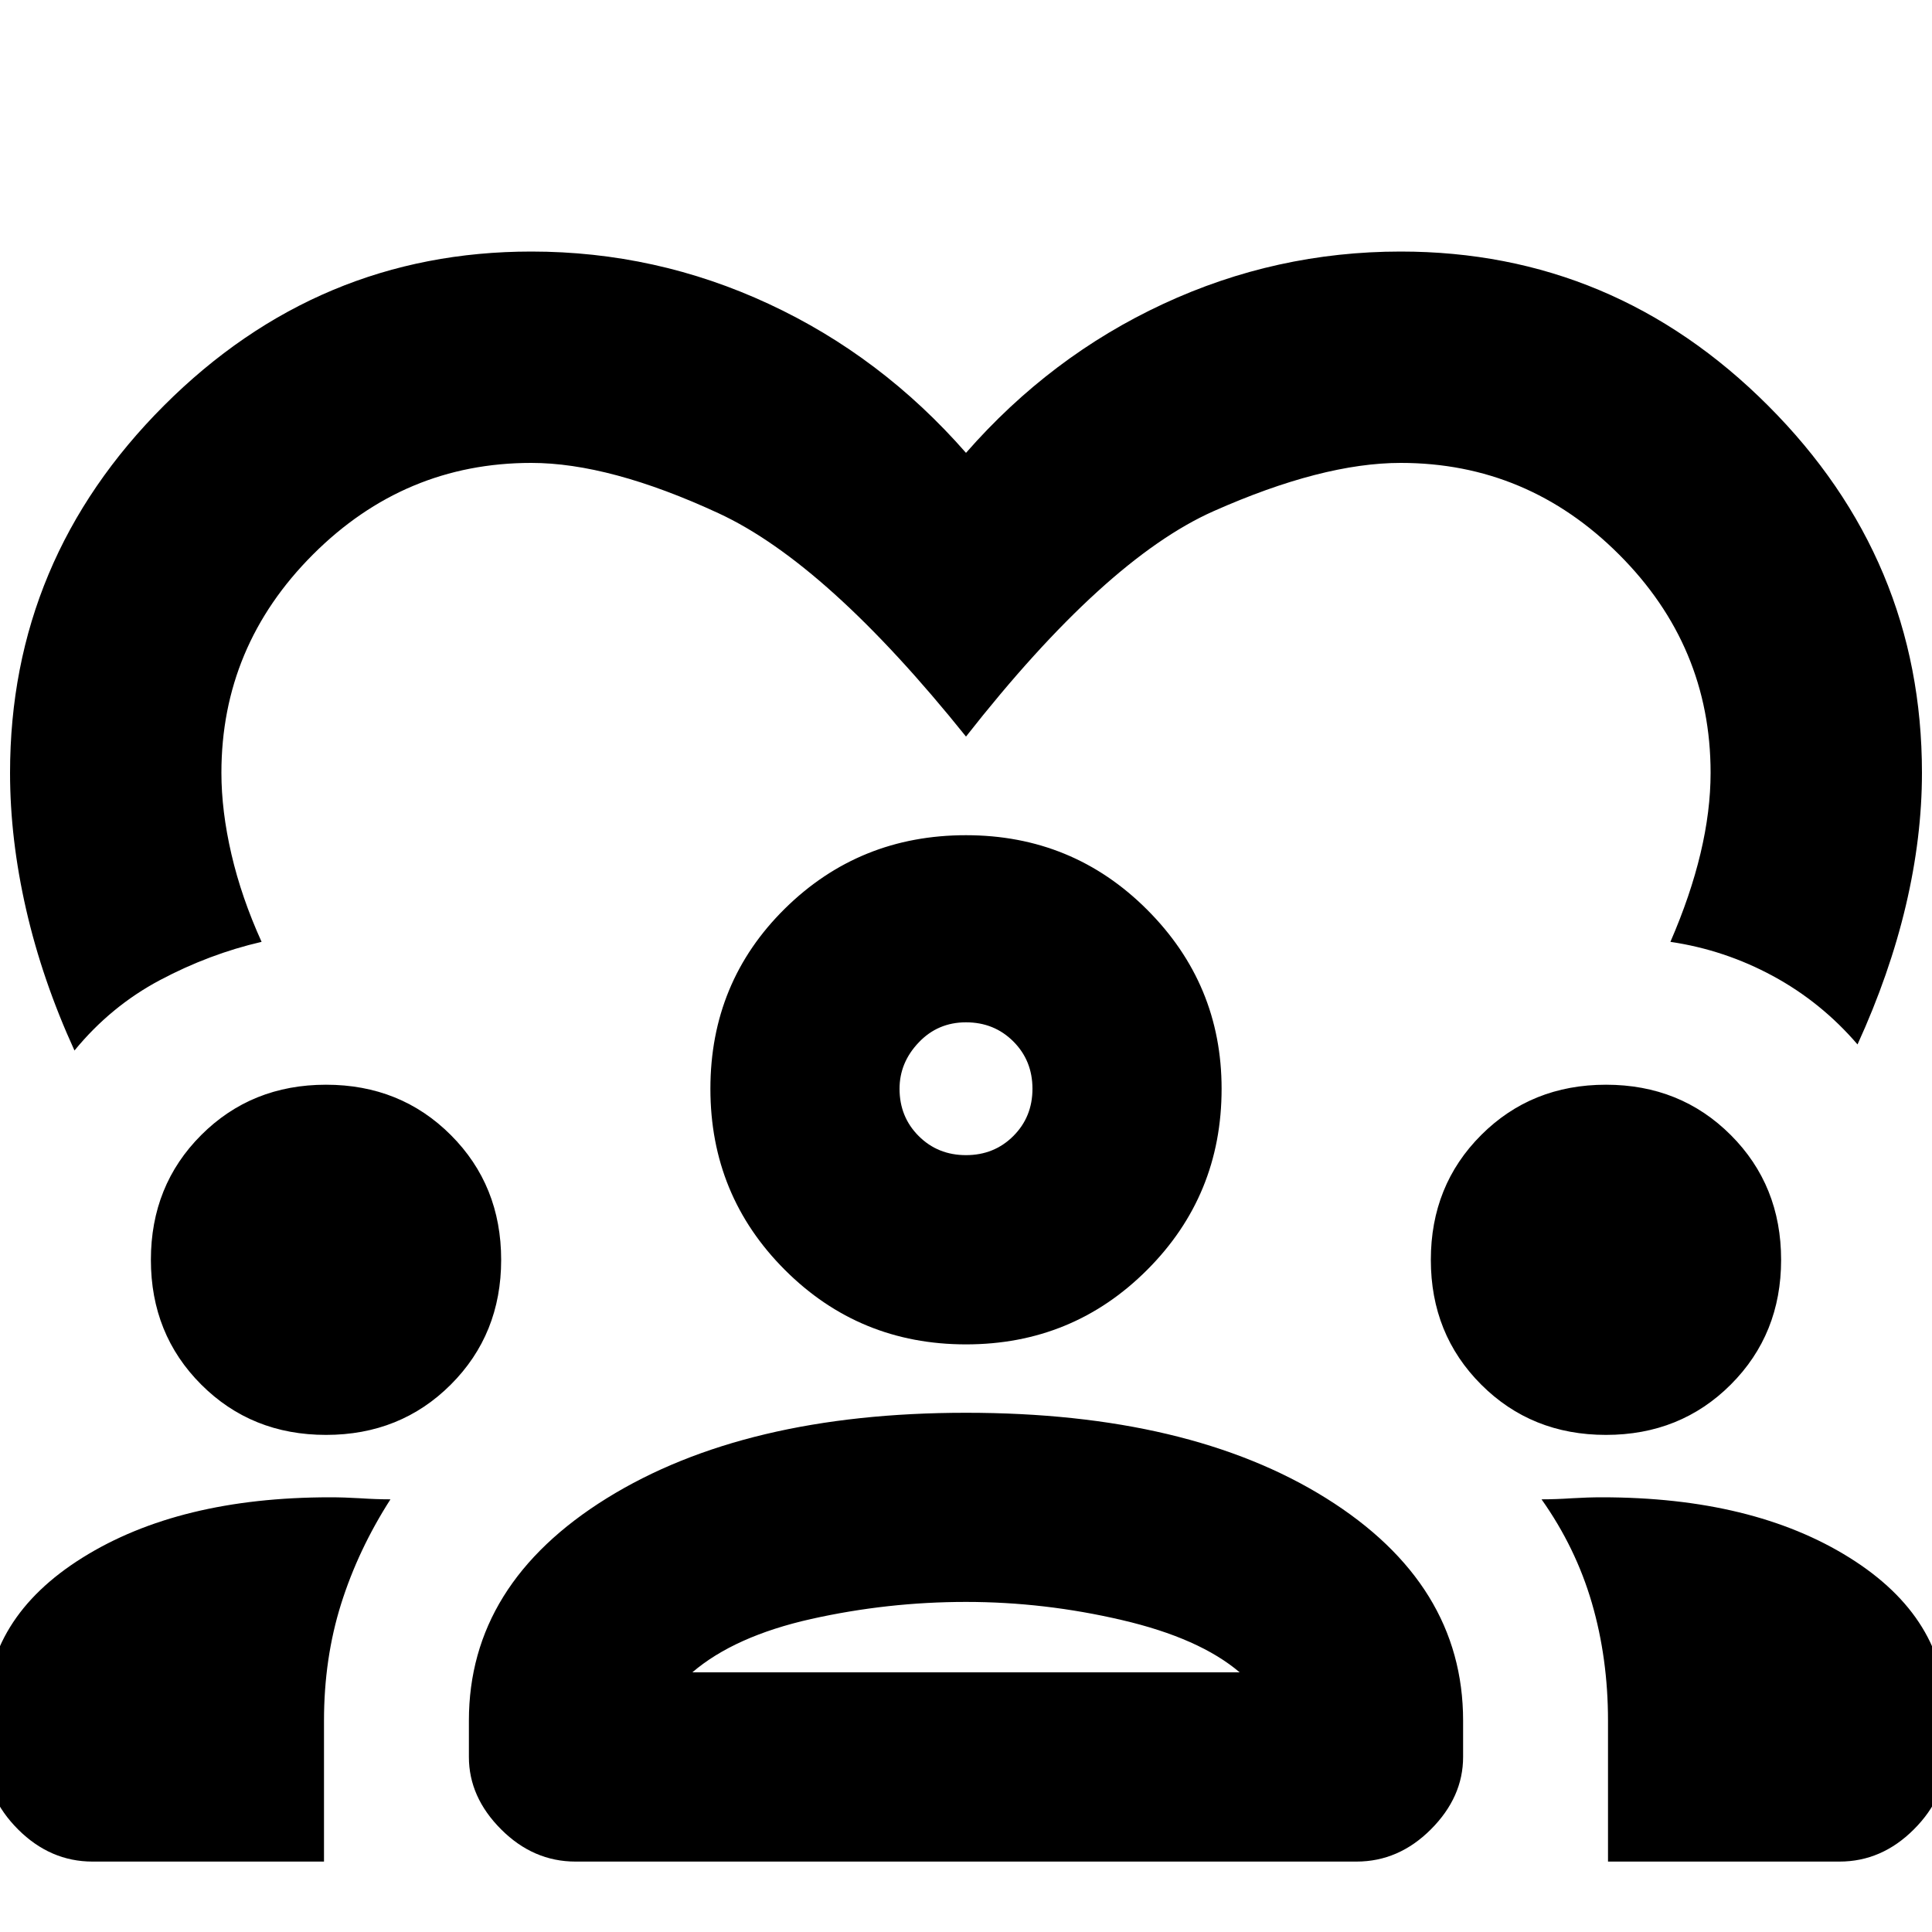 <svg xmlns="http://www.w3.org/2000/svg" height="20" width="20"><path d="M5.5 2.604q1.292 0 2.458.542Q9.125 3.688 10 4.688q.875-1 2.042-1.542 1.166-.542 2.458-.542 2.208 0 3.802 1.594Q19.896 5.792 19.896 8q0 .667-.167 1.375t-.5 1.437q-.375-.437-.875-.708-.5-.271-1.062-.354.208-.479.312-.917.104-.437.104-.833 0-1.312-.948-2.26-.948-.948-2.26-.948-.812 0-1.938.5-1.124.5-2.562 2.333-1.438-1.792-2.562-2.312-1.126-.521-1.938-.521-1.312 0-2.26.948-.948.948-.948 2.26 0 .396.104.844.104.448.312.906-.541.125-1.052.396-.51.271-.885.729-.333-.729-.5-1.458Q.104 8.688.104 8q0-2.208 1.594-3.802Q3.292 2.604 5.5 2.604ZM.958 19.271q-.437 0-.771-.333-.333-.334-.333-.75v-.438q0-1 1-1.625t2.563-.625q.145 0 .312.01.167.011.313.011-.334.521-.511 1.083-.177.563-.177 1.208v1.459Zm5 0q-.437 0-.77-.333-.334-.334-.334-.75v-.376q0-1.416 1.427-2.302 1.427-.885 3.719-.885 2.312 0 3.729.885 1.417.886 1.417 2.302v.376q0 .416-.334.75-.333.333-.77.333Zm10.688 0v-1.459q0-.645-.167-1.218t-.521-1.073q.146 0 .313-.011.167-.01.312-.01 1.563 0 2.563.625 1 .625 1 1.625v.438q0 .416-.334.75-.333.333-.77.333ZM10 16.583q-.812 0-1.604.177-.792.178-1.229.552h5.666q-.416-.354-1.218-.541-.803-.188-1.615-.188Zm-6.625-1.729q-.771 0-1.292-.521t-.521-1.291q0-.771.521-1.292t1.292-.521q.771 0 1.292.521t.521 1.292q0 .77-.521 1.291-.521.521-1.292.521Zm13.25 0q-.771 0-1.292-.521t-.521-1.291q0-.771.521-1.292t1.292-.521q.771 0 1.292.521t.521 1.292q0 .77-.521 1.291-.521.521-1.292.521ZM10 13.917q-1.104 0-1.875-.771-.771-.771-.771-1.875t.771-1.865q.771-.76 1.875-.76t1.875.771q.771.771.771 1.854 0 1.104-.771 1.875-.771.771-1.875.771Zm0-3.334q-.292 0-.49.209-.198.208-.198.479 0 .291.198.489t.49.198q.292 0 .49-.198t.198-.489q0-.292-.198-.49t-.49-.198Zm0 6.729Zm0-6.041Z"/></svg>